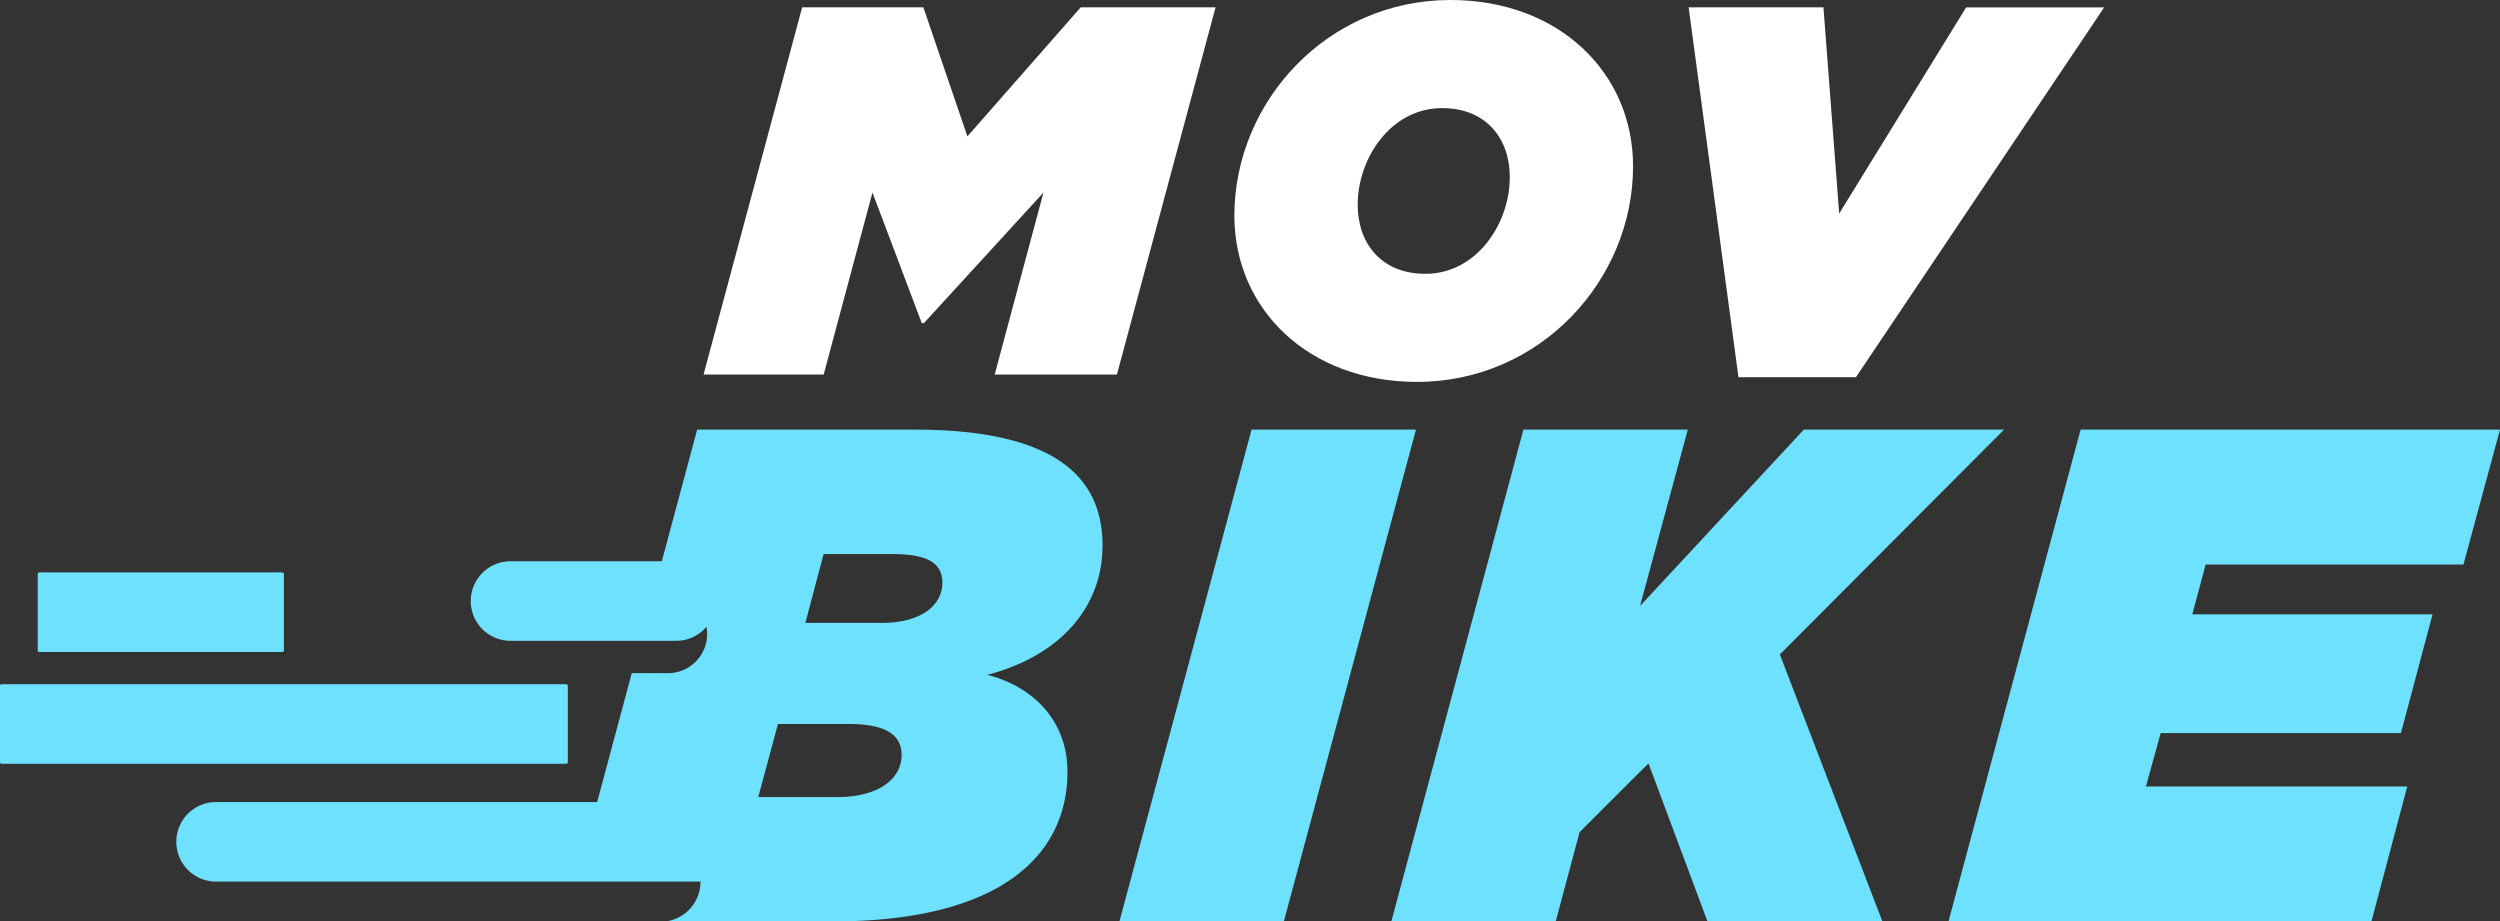 <svg id="Capa_1" data-name="Capa 1" xmlns="http://www.w3.org/2000/svg" viewBox="0 0 1806.25 665.72"><rect x="0" y="0" width="1806.25" height="665.72" fill="#333333" stroke="none"/><defs><style>.cls-1{fill:#fff;}.cls-2{fill:#6ee1ff;}</style></defs><path class="cls-1" d="M636.31,179.26h87.56L755.7,272.5l81.87-93.24H935L863.72,444.57H775.41l35.25-131.51-86.41,94.37h-1.52L687.1,313.06,651.86,444.57h-86.8Z" transform="translate(-56.75 -173.96)"/><path class="cls-1" d="M948.59,329.73c0-82.24,67.08-155.77,156.15-155.77,78.07,0,131.9,52.3,131.9,120.14,0,82.25-67.09,155.78-156.15,155.78C1002.41,449.88,948.59,397.57,948.59,329.73Zm199-27.67c0-28-17.06-50-48.9-50-37.14,0-61,36.39-61,69.74,0,28.05,17.06,50,48.9,50C1123.69,371.8,1147.57,335.42,1147.57,302.06Z" transform="translate(-56.75 -173.96)"/><path class="cls-1" d="M1276.78,179.26h97.41l11.37,149,91.72-148.95H1577L1397.69,446.47h-84.9Z" transform="translate(-56.75 -173.96)"/><path class="cls-2" d="M961,484.37h118.78L984.32,839.68H865.55Z" transform="translate(-56.75 -173.96)"/><path class="cls-2" d="M1157.42,484.37h118.77l-34.51,127.4L1360,484.37h144.66L1342.69,646.8l74.1,192.88H1290.41l-42.64-114.21L1198,775.21l-17.26,64.47H1062Z" transform="translate(-56.75 -173.96)"/><path class="cls-2" d="M1560,484.37h303l-26.4,97.45H1650.32l-9.64,36h173.59l-22.84,85.78H1617.84l-10.66,38.58H1796l-25.88,97.46H1464.55Z" transform="translate(-56.75 -173.96)"/><rect class="cls-2" y="494.34" width="410.25" height="57.49" rx="1.19"/><rect class="cls-2" x="27.26" y="413.58" width="177.86" height="57.49" rx="1.19"/><path class="cls-2" d="M770.08,661.52c54.31-14.22,83.24-50.26,83.24-93.4,0-43.65-26.39-83.75-135.52-83.75H560.45l-25.54,95.09H425.09a28.75,28.75,0,0,0,0,57.49H545.46a28.58,28.58,0,0,0,21.72-10.16,28.31,28.31,0,0,1-28.26,33.52H513.2l-25,93.13H213.42a28.75,28.75,0,1,0,0,57.49H562.81c0,.12,0,.24,0,.36a28.75,28.75,0,0,1-25.19,28.39H658.41C780.23,839.68,828,791.46,828,731.56,828,695,803.58,670.14,770.08,661.52ZM662,749.83H604.6l14.22-52.78h51.27c25.37,0,38.07,7.1,38.07,22.33C708.16,737.14,690.9,749.83,662,749.83ZM693.44,624H638.62l13.19-49.74h49.24c25.38,0,36.55,6.09,36.55,20.81C737.6,610.25,723.89,624,693.44,624Z" transform="translate(-56.75 -173.96)"/></svg>